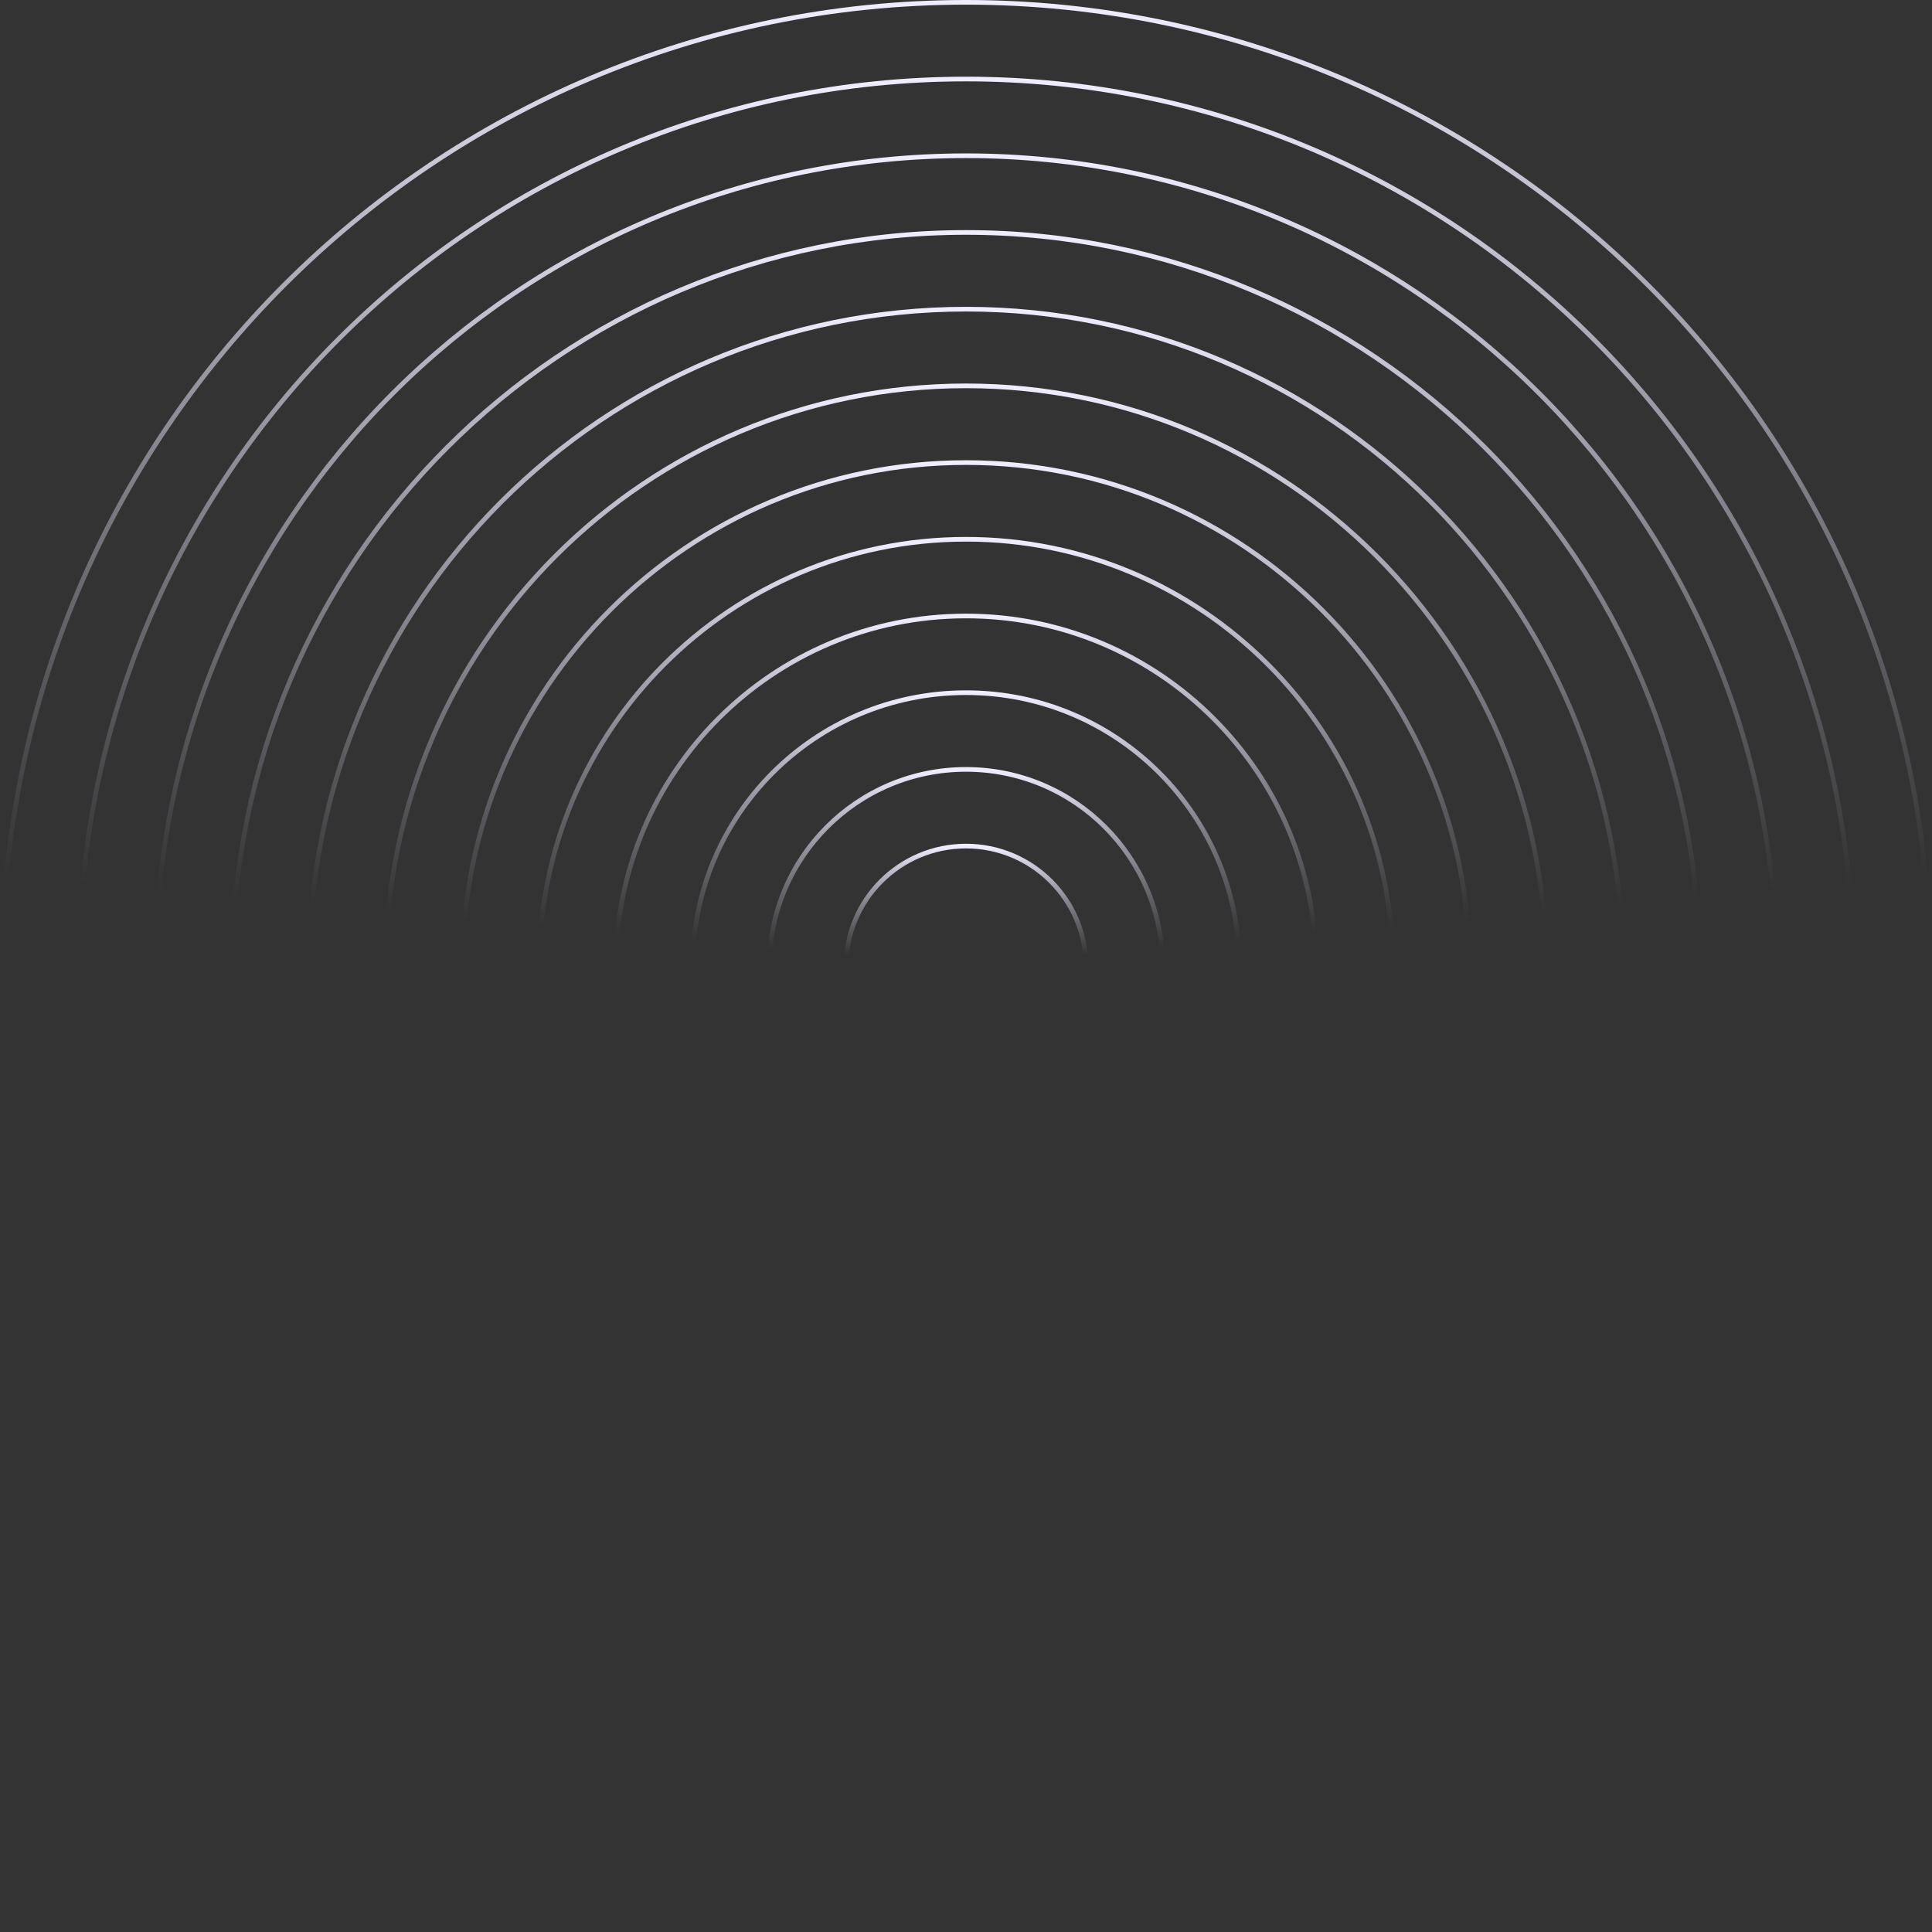 <svg width="828" height="828" viewBox="0 0 828 828" fill="none" xmlns="http://www.w3.org/2000/svg">
<rect x="0" y="0" width="828" height="828" fill="#333333" stroke="none"/>
<path d="M414 827C642.094 827 827 642.094 827 414C827 185.906 642.094 1 414 1C185.906 1 1 185.906 1 414C1 642.094 185.906 827 414 827Z" stroke="url(#paint0_linear_184_21156)" stroke-width="2" stroke-linecap="round" stroke-linejoin="round"/>
<path d="M414 794.132C623.941 794.132 794.132 623.941 794.132 414C794.132 204.059 623.941 33.868 414 33.868C204.059 33.868 33.868 204.059 33.868 414C33.868 623.941 204.059 794.132 414 794.132Z" stroke="url(#paint1_linear_184_21156)" stroke-width="2" stroke-linecap="round" stroke-linejoin="round"/>
<path d="M414 761.251C605.782 761.251 761.252 605.782 761.252 414C761.252 222.218 605.782 66.749 414 66.749C222.219 66.749 66.749 222.218 66.749 414C66.749 605.782 222.219 761.251 414 761.251Z" stroke="url(#paint2_linear_184_21156)" stroke-width="2" stroke-linecap="round" stroke-linejoin="round"/>
<path d="M414 728.383C587.629 728.383 728.383 587.629 728.383 414C728.383 240.371 587.629 99.617 414 99.617C240.371 99.617 99.617 240.371 99.617 414C99.617 587.629 240.371 728.383 414 728.383Z" stroke="url(#paint3_linear_184_21156)" stroke-width="2" stroke-linecap="round" stroke-linejoin="round"/>
<path d="M414 695.503C569.47 695.503 695.503 569.47 695.503 414C695.503 258.531 569.47 132.498 414 132.498C258.53 132.498 132.497 258.531 132.497 414C132.497 569.47 258.53 695.503 414 695.503Z" stroke="url(#paint4_linear_184_21156)" stroke-width="2" stroke-linecap="round" stroke-linejoin="round"/>
<path d="M414 662.634C551.317 662.634 662.635 551.317 662.635 414C662.635 276.683 551.317 165.365 414 165.365C276.683 165.365 165.366 276.683 165.366 414C165.366 551.317 276.683 662.634 414 662.634Z" stroke="url(#paint5_linear_184_21156)" stroke-width="2" stroke-linecap="round" stroke-linejoin="round"/>
<path d="M414.001 629.754C533.158 629.754 629.755 533.157 629.755 414C629.755 294.842 533.158 198.246 414.001 198.246C294.843 198.246 198.246 294.842 198.246 414C198.246 533.157 294.843 629.754 414.001 629.754Z" stroke="url(#paint6_linear_184_21156)" stroke-width="2" stroke-linecap="round" stroke-linejoin="round"/>
<path d="M414 596.886C515.005 596.886 596.886 515.005 596.886 414C596.886 312.995 515.005 231.114 414 231.114C312.995 231.114 231.114 312.995 231.114 414C231.114 515.005 312.995 596.886 414 596.886Z" stroke="url(#paint7_linear_184_21156)" stroke-width="2" stroke-linecap="round" stroke-linejoin="round"/>
<path d="M414 564.005C496.845 564.005 564.005 496.845 564.005 414C564.005 331.154 496.845 263.994 414 263.994C331.154 263.994 263.994 331.154 263.994 414C263.994 496.845 331.154 564.005 414 564.005Z" stroke="url(#paint8_linear_184_21156)" stroke-width="2" stroke-linecap="round" stroke-linejoin="round"/>
<path d="M414 531.137C478.693 531.137 531.137 478.693 531.137 414C531.137 349.306 478.693 296.862 414 296.862C349.307 296.862 296.862 349.306 296.862 414C296.862 478.693 349.307 531.137 414 531.137Z" stroke="url(#paint9_linear_184_21156)" stroke-width="2" stroke-linecap="round" stroke-linejoin="round"/>
<path d="M414 498.257C460.534 498.257 498.257 460.534 498.257 414C498.257 367.466 460.534 329.743 414 329.743C367.466 329.743 329.743 367.466 329.743 414C329.743 460.534 367.466 498.257 414 498.257Z" stroke="url(#paint10_linear_184_21156)" stroke-width="2" stroke-linecap="round" stroke-linejoin="round"/>
<path d="M414 465.389C442.381 465.389 465.389 442.381 465.389 414C465.389 385.619 442.381 362.611 414 362.611C385.619 362.611 362.611 385.619 362.611 414C362.611 442.381 385.619 465.389 414 465.389Z" stroke="url(#paint11_linear_184_21156)" stroke-width="2" stroke-linecap="round" stroke-linejoin="round"/>
<defs>
<linearGradient id="paint0_linear_184_21156" x1="414" y1="1" x2="414" y2="827" gradientUnits="userSpaceOnUse">
<stop stop-color="#F0EDFF"/>
<stop offset="0.454" stop-color="#D1CDDE" stop-opacity="0"/>
</linearGradient>
<linearGradient id="paint1_linear_184_21156" x1="414" y1="33.868" x2="414" y2="794.132" gradientUnits="userSpaceOnUse">
<stop stop-color="#F0EDFF"/>
<stop offset="0.454" stop-color="#D1CDDE" stop-opacity="0"/>
</linearGradient>
<linearGradient id="paint2_linear_184_21156" x1="414" y1="66.749" x2="414" y2="761.251" gradientUnits="userSpaceOnUse">
<stop stop-color="#F0EDFF"/>
<stop offset="0.454" stop-color="#D1CDDE" stop-opacity="0"/>
</linearGradient>
<linearGradient id="paint3_linear_184_21156" x1="414" y1="99.617" x2="414" y2="728.383" gradientUnits="userSpaceOnUse">
<stop stop-color="#F0EDFF"/>
<stop offset="0.454" stop-color="#D1CDDE" stop-opacity="0"/>
</linearGradient>
<linearGradient id="paint4_linear_184_21156" x1="414" y1="132.498" x2="414" y2="695.503" gradientUnits="userSpaceOnUse">
<stop stop-color="#F0EDFF"/>
<stop offset="0.454" stop-color="#D1CDDE" stop-opacity="0"/>
</linearGradient>
<linearGradient id="paint5_linear_184_21156" x1="414" y1="165.365" x2="414" y2="662.634" gradientUnits="userSpaceOnUse">
<stop stop-color="#F0EDFF"/>
<stop offset="0.454" stop-color="#D1CDDE" stop-opacity="0"/>
</linearGradient>
<linearGradient id="paint6_linear_184_21156" x1="414" y1="198.246" x2="414" y2="629.754" gradientUnits="userSpaceOnUse">
<stop stop-color="#F0EDFF"/>
<stop offset="0.454" stop-color="#D1CDDE" stop-opacity="0"/>
</linearGradient>
<linearGradient id="paint7_linear_184_21156" x1="414" y1="231.114" x2="414" y2="596.886" gradientUnits="userSpaceOnUse">
<stop stop-color="#F0EDFF"/>
<stop offset="0.454" stop-color="#D1CDDE" stop-opacity="0"/>
</linearGradient>
<linearGradient id="paint8_linear_184_21156" x1="414" y1="263.994" x2="414" y2="564.005" gradientUnits="userSpaceOnUse">
<stop stop-color="#F0EDFF"/>
<stop offset="0.454" stop-color="#D1CDDE" stop-opacity="0"/>
</linearGradient>
<linearGradient id="paint9_linear_184_21156" x1="414" y1="296.862" x2="414" y2="531.137" gradientUnits="userSpaceOnUse">
<stop stop-color="#F0EDFF"/>
<stop offset="0.454" stop-color="#D1CDDE" stop-opacity="0"/>
</linearGradient>
<linearGradient id="paint10_linear_184_21156" x1="414" y1="329.743" x2="414" y2="498.257" gradientUnits="userSpaceOnUse">
<stop stop-color="#F0EDFF"/>
<stop offset="0.454" stop-color="#D1CDDE" stop-opacity="0"/>
</linearGradient>
<linearGradient id="paint11_linear_184_21156" x1="414" y1="362.611" x2="414" y2="465.389" gradientUnits="userSpaceOnUse">
<stop stop-color="#F0EDFF"/>
<stop offset="0.454" stop-color="#D1CDDE" stop-opacity="0"/>
</linearGradient>
</defs>
</svg>
